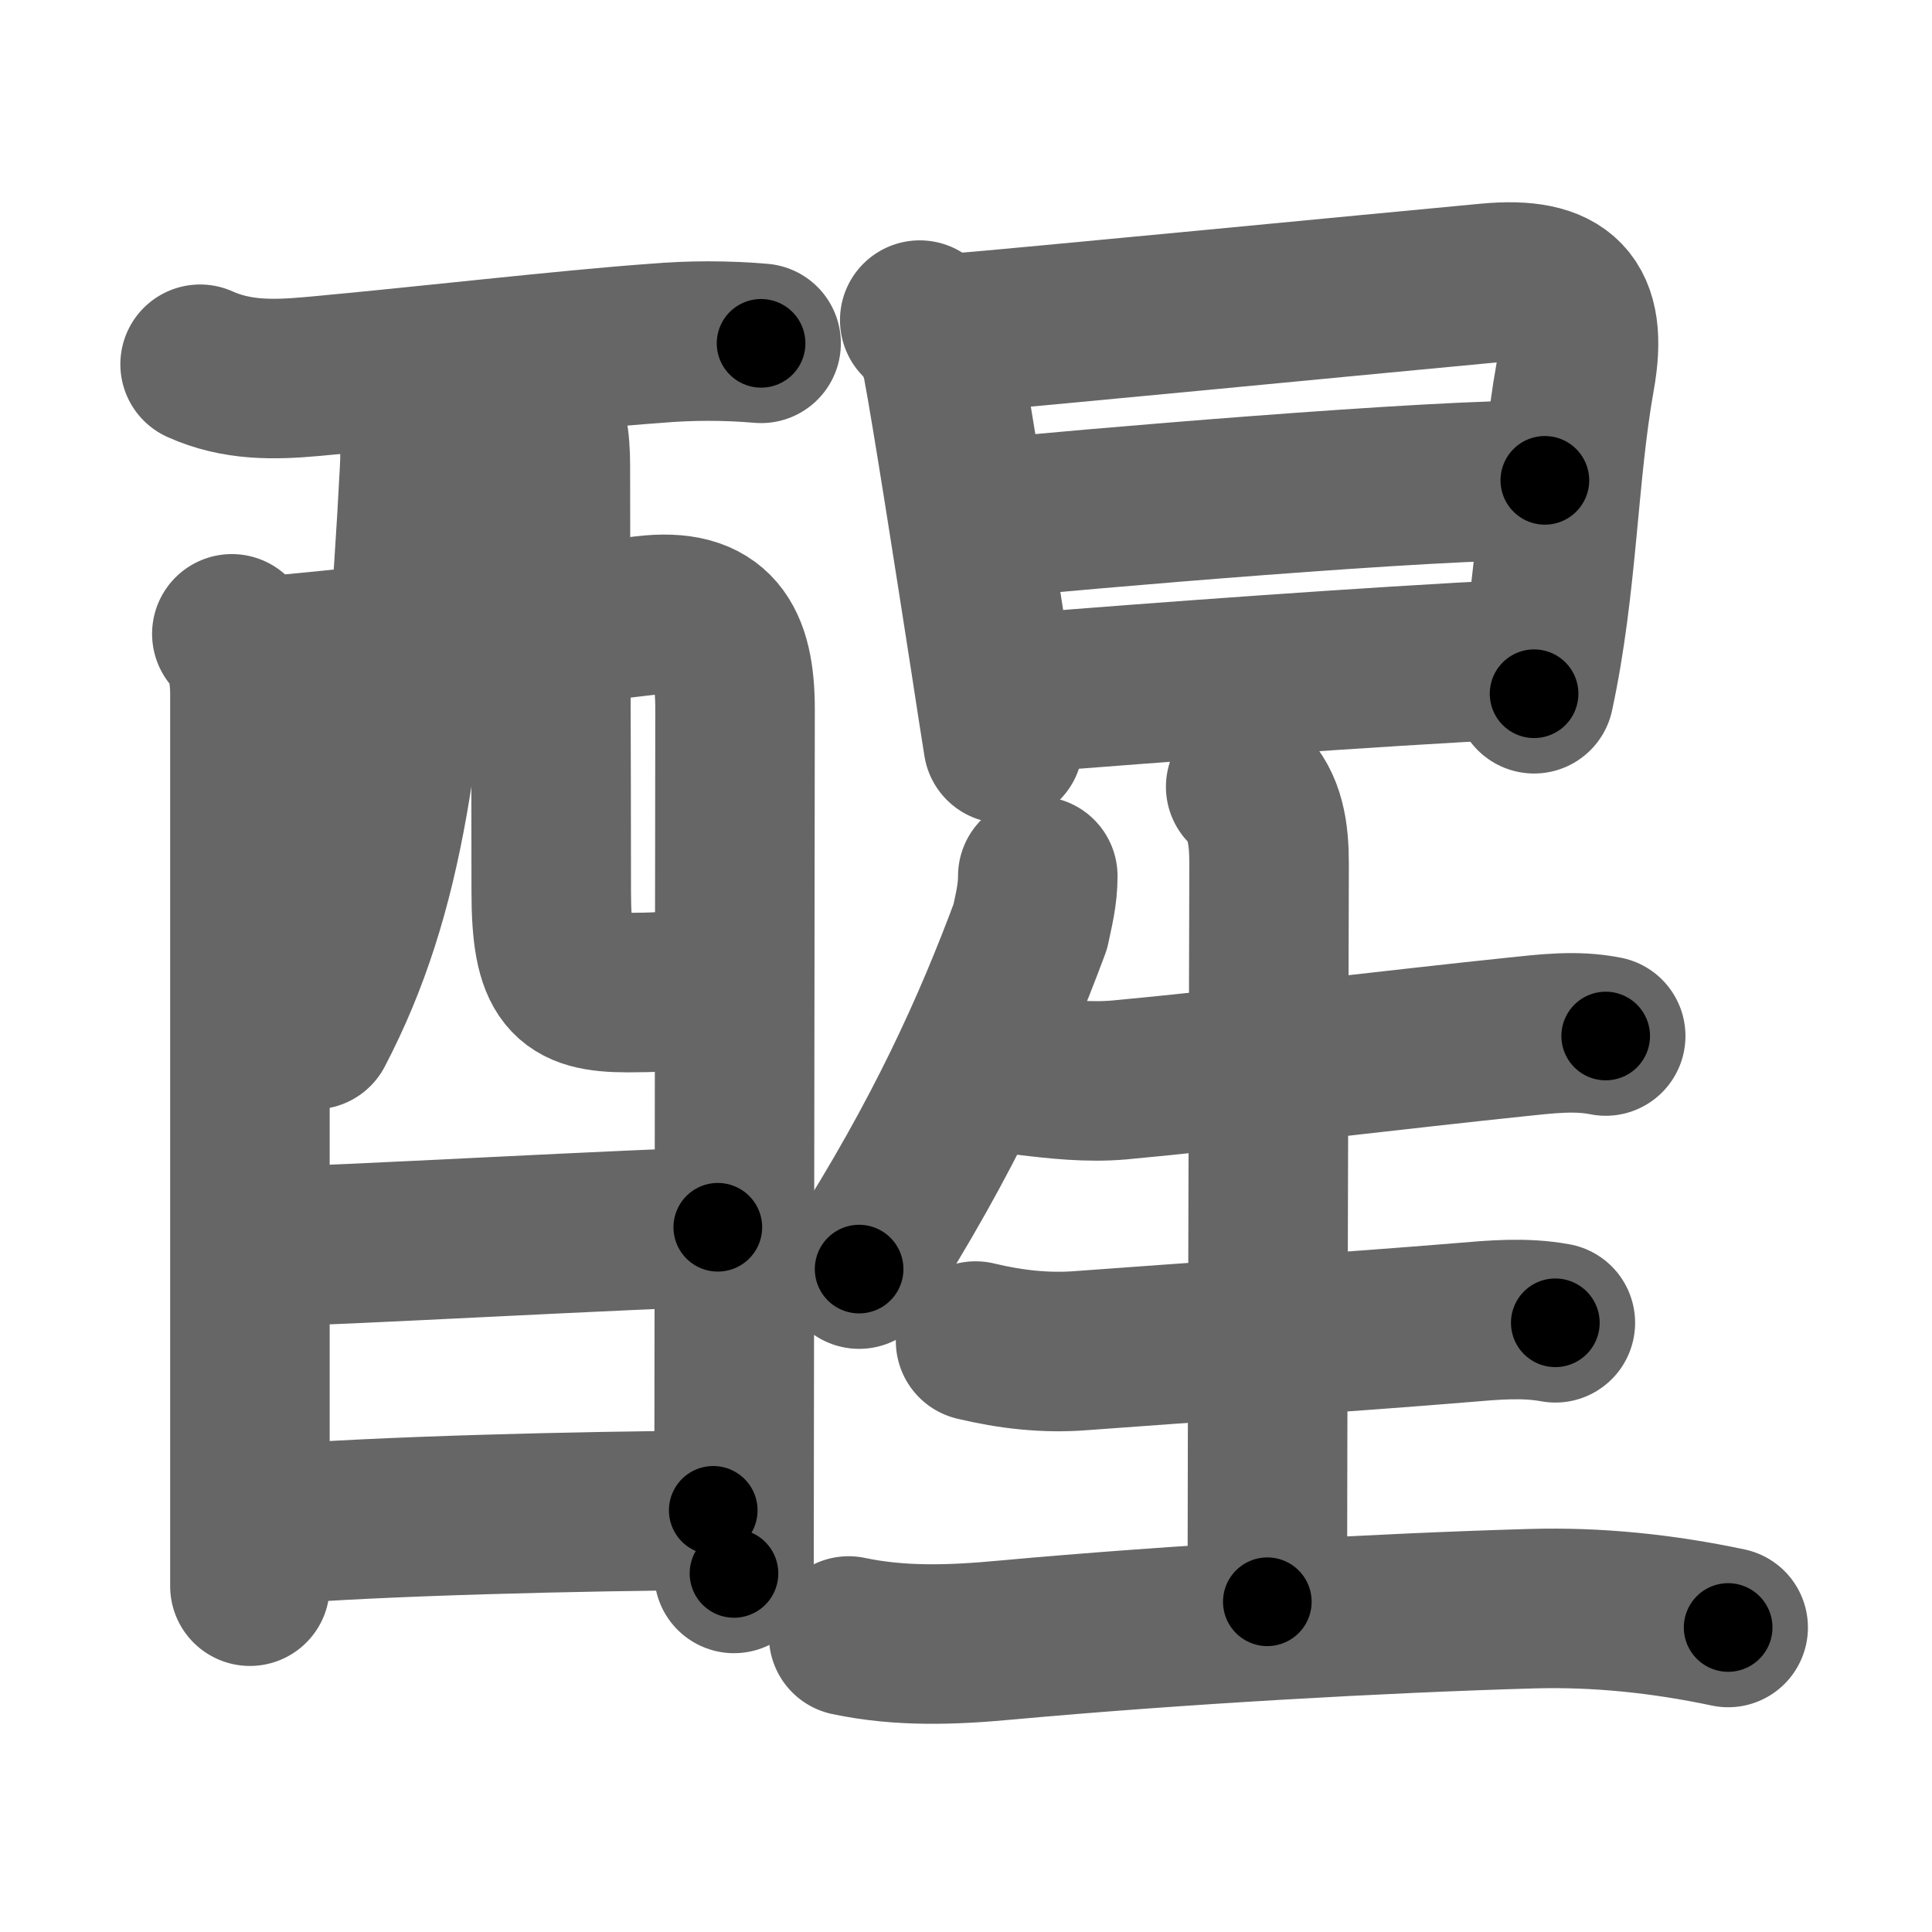 <svg xmlns="http://www.w3.org/2000/svg" width="109" height="109" viewBox="0 0 109 109" id="9192"><g fill="none" stroke="#666" stroke-width="9" stroke-linecap="round" stroke-linejoin="round"><g><g><g p5:part="1" xmlns:p5="http://kanjivg.tagaini.net"><path d="M11.29,20.55c2.07,0.93,4.14,0.89,6.35,0.69c6.08-0.55,14.34-1.51,19.35-1.87c1.98-0.17,3.97-0.17,5.95,0" /><path d="M13.08,35.76c0.77,0.77,1.02,2.11,1.02,3.4c0,0.71,0,27.33,0,41.58c0,4.9,0,8.33,0,8.75" /><path d="M15.03,37.01c1.86-0.1,16.48-1.69,21.36-2.28c3.97-0.48,5.08,1.51,5.08,5.28c-0.01,8.46-0.06,48.11-0.06,48.76" /><path d="M23.06,23.29c0.57,0.84,0.7,1.6,0.61,3.25c-0.8,15.28-1.92,23.84-5.95,31.55" /><path d="M30.1,22.64c0.82,0.82,0.95,2.36,0.95,3.62c0,5.76,0.05,16.93,0.05,24.04c0,4.82,0.97,5.7,4.31,5.7c2.7,0,4.56-0.21,4.82-0.91" /></g><g><path d="M15.15,70.33c2.88,0,22.09-1.09,25.35-1.09" /></g><g p5:part="2" xmlns:p5="http://kanjivg.tagaini.net"><path d="M15.27,86.04c5.86-0.51,17.73-0.79,24.97-0.83" /></g></g><g><g><path d="M51.89,18.06c0.78,0.78,1.14,1.75,1.28,2.45c0.51,2.68,1.81,11.03,2.68,16.62c0.34,2.21,0.61,3.98,0.75,4.82" /><path d="M54.04,18.79c2.99-0.23,23.73-2.24,29.95-2.82c4.12-0.38,5.64,1.05,4.88,5.27c-0.99,5.52-0.98,11.71-2.32,17.9" /><path d="M55.33,29.3c5.42-0.55,25.8-2.3,31.83-2.2" /><path d="M57.56,39.12c7.69-0.62,19.6-1.5,28.17-1.93" /></g><g><path d="M58.55,49.43c0,1.07-0.23,1.91-0.42,2.84C56,58,53.25,64.12,48.47,71.6" /><path d="M57.92,60.68c1.74,0.21,3.48,0.4,5.22,0.25c5.98-0.55,16.35-1.8,22.34-2.42c1.74-0.18,3.41-0.4,5.11-0.06" /><path d="M70.28,44.39c1.1,1.1,1.32,2.61,1.32,4.33c0,1.02-0.1,35.25-0.1,41.65" /><path d="M55.04,75.66c1.96,0.47,3.95,0.7,5.96,0.54c6-0.45,15.5-1.08,21.5-1.58c1.78-0.15,3.51-0.31,5.25,0.01" /><path d="M47.88,92.3c2.94,0.62,5.87,0.51,8.87,0.23C66.38,91.65,78,91,86.38,90.76c3.73-0.11,7.44,0.28,11.12,1.06" /></g></g></g></g><g fill="none" stroke="#000" stroke-width="5" stroke-linecap="round" stroke-linejoin="round"><g><g><g p5:part="1" xmlns:p5="http://kanjivg.tagaini.net"><path d="M11.29,20.55c2.07,0.93,4.14,0.89,6.35,0.69c6.08-0.55,14.34-1.51,19.35-1.87c1.98-0.17,3.97-0.17,5.95,0" stroke-dasharray="31.86" stroke-dashoffset="31.86"><animate id="0" attributeName="stroke-dashoffset" values="31.86;0" dur="0.32s" fill="freeze" begin="0s;9192.click" /></path><path d="M13.08,35.76c0.77,0.77,1.02,2.11,1.02,3.4c0,0.71,0,27.33,0,41.58c0,4.9,0,8.33,0,8.75" stroke-dasharray="53.97" stroke-dashoffset="53.97"><animate attributeName="stroke-dashoffset" values="53.97" fill="freeze" begin="9192.click" /><animate id="1" attributeName="stroke-dashoffset" values="53.97;0" dur="0.54s" fill="freeze" begin="0.end" /></path><path d="M15.03,37.01c1.86-0.1,16.48-1.69,21.36-2.28c3.97-0.48,5.08,1.51,5.08,5.28c-0.01,8.46-0.06,48.11-0.06,48.76" stroke-dasharray="79.03" stroke-dashoffset="79.03"><animate attributeName="stroke-dashoffset" values="79.03" fill="freeze" begin="9192.click" /><animate id="2" attributeName="stroke-dashoffset" values="79.03;0" dur="0.59s" fill="freeze" begin="1.end" /></path><path d="M23.06,23.29c0.57,0.84,0.7,1.6,0.61,3.25c-0.8,15.28-1.92,23.84-5.95,31.55" stroke-dasharray="35.74" stroke-dashoffset="35.74"><animate attributeName="stroke-dashoffset" values="35.74" fill="freeze" begin="9192.click" /><animate id="3" attributeName="stroke-dashoffset" values="35.74;0" dur="0.36s" fill="freeze" begin="2.end" /></path><path d="M30.1,22.64c0.82,0.82,0.95,2.36,0.95,3.62c0,5.76,0.05,16.93,0.05,24.04c0,4.82,0.97,5.7,4.31,5.7c2.7,0,4.56-0.21,4.82-0.91" stroke-dasharray="41.44" stroke-dashoffset="41.44"><animate attributeName="stroke-dashoffset" values="41.44" fill="freeze" begin="9192.click" /><animate id="4" attributeName="stroke-dashoffset" values="41.44;0" dur="0.41s" fill="freeze" begin="3.end" /></path></g><g><path d="M15.15,70.33c2.88,0,22.09-1.09,25.35-1.09" stroke-dasharray="25.37" stroke-dashoffset="25.37"><animate attributeName="stroke-dashoffset" values="25.37" fill="freeze" begin="9192.click" /><animate id="5" attributeName="stroke-dashoffset" values="25.37;0" dur="0.25s" fill="freeze" begin="4.end" /></path></g><g p5:part="2" xmlns:p5="http://kanjivg.tagaini.net"><path d="M15.27,86.04c5.86-0.51,17.73-0.79,24.97-0.83" stroke-dasharray="24.99" stroke-dashoffset="24.99"><animate attributeName="stroke-dashoffset" values="24.99" fill="freeze" begin="9192.click" /><animate id="6" attributeName="stroke-dashoffset" values="24.99;0" dur="0.25s" fill="freeze" begin="5.end" /></path></g></g><g><g><path d="M51.89,18.06c0.78,0.78,1.14,1.75,1.28,2.45c0.51,2.68,1.81,11.03,2.68,16.62c0.34,2.21,0.61,3.98,0.75,4.82" stroke-dasharray="24.52" stroke-dashoffset="24.52"><animate attributeName="stroke-dashoffset" values="24.52" fill="freeze" begin="9192.click" /><animate id="7" attributeName="stroke-dashoffset" values="24.52;0" dur="0.25s" fill="freeze" begin="6.end" /></path><path d="M54.04,18.79c2.99-0.23,23.73-2.24,29.95-2.82c4.12-0.38,5.64,1.05,4.88,5.27c-0.99,5.52-0.98,11.71-2.32,17.9" stroke-dasharray="57.21" stroke-dashoffset="57.21"><animate attributeName="stroke-dashoffset" values="57.21" fill="freeze" begin="9192.click" /><animate id="8" attributeName="stroke-dashoffset" values="57.21;0" dur="0.57s" fill="freeze" begin="7.end" /></path><path d="M55.33,29.3c5.42-0.55,25.8-2.3,31.83-2.2" stroke-dasharray="31.91" stroke-dashoffset="31.91"><animate attributeName="stroke-dashoffset" values="31.91" fill="freeze" begin="9192.click" /><animate id="9" attributeName="stroke-dashoffset" values="31.91;0" dur="0.32s" fill="freeze" begin="8.end" /></path><path d="M57.56,39.12c7.69-0.62,19.6-1.5,28.17-1.93" stroke-dasharray="28.24" stroke-dashoffset="28.24"><animate attributeName="stroke-dashoffset" values="28.24" fill="freeze" begin="9192.click" /><animate id="10" attributeName="stroke-dashoffset" values="28.24;0" dur="0.28s" fill="freeze" begin="9.end" /></path></g><g><path d="M58.55,49.43c0,1.07-0.23,1.91-0.42,2.84C56,58,53.25,64.12,48.47,71.6" stroke-dasharray="24.53" stroke-dashoffset="24.53"><animate attributeName="stroke-dashoffset" values="24.53" fill="freeze" begin="9192.click" /><animate id="11" attributeName="stroke-dashoffset" values="24.53;0" dur="0.25s" fill="freeze" begin="10.end" /></path><path d="M57.92,60.68c1.74,0.21,3.48,0.4,5.22,0.25c5.98-0.55,16.35-1.8,22.34-2.42c1.74-0.18,3.41-0.4,5.11-0.06" stroke-dasharray="32.84" stroke-dashoffset="32.84"><animate attributeName="stroke-dashoffset" values="32.84" fill="freeze" begin="9192.click" /><animate id="12" attributeName="stroke-dashoffset" values="32.84;0" dur="0.33s" fill="freeze" begin="11.end" /></path><path d="M70.28,44.39c1.1,1.1,1.32,2.61,1.32,4.33c0,1.02-0.1,35.25-0.1,41.65" stroke-dasharray="46.3" stroke-dashoffset="46.3"><animate attributeName="stroke-dashoffset" values="46.3" fill="freeze" begin="9192.click" /><animate id="13" attributeName="stroke-dashoffset" values="46.3;0" dur="0.46s" fill="freeze" begin="12.end" /></path><path d="M55.04,75.66c1.96,0.47,3.95,0.7,5.96,0.54c6-0.45,15.5-1.08,21.5-1.58c1.78-0.15,3.51-0.31,5.25,0.01" stroke-dasharray="32.83" stroke-dashoffset="32.83"><animate attributeName="stroke-dashoffset" values="32.83" fill="freeze" begin="9192.click" /><animate id="14" attributeName="stroke-dashoffset" values="32.83;0" dur="0.33s" fill="freeze" begin="13.end" /></path><path d="M47.88,92.3c2.94,0.62,5.87,0.51,8.87,0.23C66.38,91.65,78,91,86.38,90.76c3.73-0.11,7.44,0.28,11.12,1.06" stroke-dasharray="49.79" stroke-dashoffset="49.79"><animate attributeName="stroke-dashoffset" values="49.79" fill="freeze" begin="9192.click" /><animate id="15" attributeName="stroke-dashoffset" values="49.79;0" dur="0.5s" fill="freeze" begin="14.end" /></path></g></g></g></g></svg>
